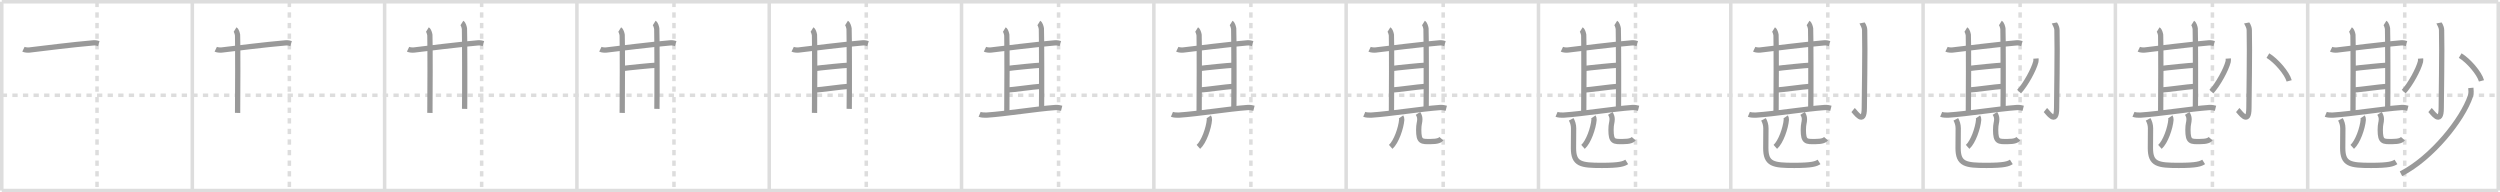 <svg width="1417px" height="109px" viewBox="0 0 1417 109" xmlns="http://www.w3.org/2000/svg" xmlns:xlink="http://www.w3.org/1999/xlink" xml:space="preserve" version="1.1" baseProfile="full">
<line x1="1" y1="1" x2="1416" y2="1" style="stroke:#ddd;stroke-width:2"></line>
<line x1="1" y1="1" x2="1" y2="108" style="stroke:#ddd;stroke-width:2"></line>
<line x1="1" y1="108" x2="1416" y2="108" style="stroke:#ddd;stroke-width:2"></line>
<line x1="1416" y1="1" x2="1416" y2="108" style="stroke:#ddd;stroke-width:2"></line>
<line x1="109" y1="1" x2="109" y2="108" style="stroke:#ddd;stroke-width:2"></line>
<line x1="218" y1="1" x2="218" y2="108" style="stroke:#ddd;stroke-width:2"></line>
<line x1="327" y1="1" x2="327" y2="108" style="stroke:#ddd;stroke-width:2"></line>
<line x1="436" y1="1" x2="436" y2="108" style="stroke:#ddd;stroke-width:2"></line>
<line x1="545" y1="1" x2="545" y2="108" style="stroke:#ddd;stroke-width:2"></line>
<line x1="654" y1="1" x2="654" y2="108" style="stroke:#ddd;stroke-width:2"></line>
<line x1="763" y1="1" x2="763" y2="108" style="stroke:#ddd;stroke-width:2"></line>
<line x1="872" y1="1" x2="872" y2="108" style="stroke:#ddd;stroke-width:2"></line>
<line x1="981" y1="1" x2="981" y2="108" style="stroke:#ddd;stroke-width:2"></line>
<line x1="1090" y1="1" x2="1090" y2="108" style="stroke:#ddd;stroke-width:2"></line>
<line x1="1199" y1="1" x2="1199" y2="108" style="stroke:#ddd;stroke-width:2"></line>
<line x1="1308" y1="1" x2="1308" y2="108" style="stroke:#ddd;stroke-width:2"></line>
<line x1="1" y1="54" x2="1416" y2="54" style="stroke:#ddd;stroke-width:2;stroke-dasharray:3 3"></line>
<line x1="55" y1="1" x2="55" y2="108" style="stroke:#ddd;stroke-width:2;stroke-dasharray:3 3"></line>
<line x1="164" y1="1" x2="164" y2="108" style="stroke:#ddd;stroke-width:2;stroke-dasharray:3 3"></line>
<line x1="273" y1="1" x2="273" y2="108" style="stroke:#ddd;stroke-width:2;stroke-dasharray:3 3"></line>
<line x1="382" y1="1" x2="382" y2="108" style="stroke:#ddd;stroke-width:2;stroke-dasharray:3 3"></line>
<line x1="491" y1="1" x2="491" y2="108" style="stroke:#ddd;stroke-width:2;stroke-dasharray:3 3"></line>
<line x1="600" y1="1" x2="600" y2="108" style="stroke:#ddd;stroke-width:2;stroke-dasharray:3 3"></line>
<line x1="709" y1="1" x2="709" y2="108" style="stroke:#ddd;stroke-width:2;stroke-dasharray:3 3"></line>
<line x1="818" y1="1" x2="818" y2="108" style="stroke:#ddd;stroke-width:2;stroke-dasharray:3 3"></line>
<line x1="927" y1="1" x2="927" y2="108" style="stroke:#ddd;stroke-width:2;stroke-dasharray:3 3"></line>
<line x1="1036" y1="1" x2="1036" y2="108" style="stroke:#ddd;stroke-width:2;stroke-dasharray:3 3"></line>
<line x1="1145" y1="1" x2="1145" y2="108" style="stroke:#ddd;stroke-width:2;stroke-dasharray:3 3"></line>
<line x1="1254" y1="1" x2="1254" y2="108" style="stroke:#ddd;stroke-width:2;stroke-dasharray:3 3"></line>
<line x1="1363" y1="1" x2="1363" y2="108" style="stroke:#ddd;stroke-width:2;stroke-dasharray:3 3"></line>
<path d="M13.28,27.91c0.89,0.43,2.53,0.54,3.42,0.43c6.57-0.79,24.8-3.09,36.18-4.04c1.48-0.12,2.38,0.21,3.12,0.42" style="fill:none;stroke:#999;stroke-width:3"></path>

<path d="M122.28,27.91c0.89,0.43,2.53,0.54,3.42,0.43c6.57-0.79,24.8-3.09,36.18-4.04c1.48-0.12,2.38,0.21,3.12,0.42" style="fill:none;stroke:#999;stroke-width:3"></path>
<path d="M133.25,16.75c0.78,0.48,1.24,2.16,1.4,3.12c0.16,0.96,0.15,39.18,0.02,44.13" style="fill:none;stroke:#999;stroke-width:3"></path>

<path d="M231.28,27.91c0.89,0.43,2.53,0.54,3.42,0.43c6.57-0.79,24.8-3.09,36.18-4.04c1.48-0.12,2.38,0.21,3.12,0.42" style="fill:none;stroke:#999;stroke-width:3"></path>
<path d="M242.25,16.75c0.78,0.48,1.24,2.16,1.4,3.12c0.16,0.96,0.15,39.18,0.02,44.13" style="fill:none;stroke:#999;stroke-width:3"></path>
<path d="M261.81,13.03c0.8,0.5,1.28,2.23,1.44,3.22c0.16,0.99,0.22,40.51,0.09,45.46" style="fill:none;stroke:#999;stroke-width:3"></path>

<path d="M340.28,27.91c0.89,0.43,2.53,0.54,3.42,0.43c6.57-0.79,24.8-3.09,36.18-4.04c1.48-0.12,2.38,0.21,3.12,0.42" style="fill:none;stroke:#999;stroke-width:3"></path>
<path d="M351.25,16.75c0.78,0.48,1.24,2.16,1.4,3.12c0.16,0.96,0.15,39.18,0.02,44.13" style="fill:none;stroke:#999;stroke-width:3"></path>
<path d="M370.81,13.03c0.8,0.5,1.28,2.23,1.44,3.22c0.16,0.99,0.22,40.51,0.09,45.46" style="fill:none;stroke:#999;stroke-width:3"></path>
<path d="M352.69,38.87c2.5-0.4,17.38-1.88,19.14-1.88" style="fill:none;stroke:#999;stroke-width:3"></path>

<path d="M449.28,27.91c0.89,0.43,2.53,0.54,3.42,0.43c6.57-0.79,24.8-3.09,36.18-4.04c1.48-0.12,2.38,0.21,3.12,0.42" style="fill:none;stroke:#999;stroke-width:3"></path>
<path d="M460.25,16.75c0.78,0.48,1.24,2.16,1.4,3.12c0.16,0.96,0.15,39.18,0.02,44.13" style="fill:none;stroke:#999;stroke-width:3"></path>
<path d="M479.81,13.03c0.8,0.5,1.28,2.23,1.44,3.22c0.16,0.99,0.22,40.51,0.09,45.46" style="fill:none;stroke:#999;stroke-width:3"></path>
<path d="M461.69,38.87c2.5-0.4,17.38-1.88,19.14-1.88" style="fill:none;stroke:#999;stroke-width:3"></path>
<path d="M461.69,51.05c3.82-0.2,15.47-1.89,19-2.08" style="fill:none;stroke:#999;stroke-width:3"></path>

<path d="M558.28,27.91c0.89,0.43,2.53,0.54,3.42,0.43c6.57-0.79,24.8-3.09,36.18-4.04c1.48-0.12,2.38,0.21,3.12,0.42" style="fill:none;stroke:#999;stroke-width:3"></path>
<path d="M569.25,16.75c0.78,0.48,1.24,2.16,1.4,3.12c0.16,0.96,0.15,39.18,0.02,44.13" style="fill:none;stroke:#999;stroke-width:3"></path>
<path d="M588.81,13.03c0.8,0.5,1.28,2.23,1.44,3.22c0.16,0.99,0.22,40.51,0.09,45.46" style="fill:none;stroke:#999;stroke-width:3"></path>
<path d="M570.69,38.87c2.5-0.4,17.38-1.88,19.14-1.88" style="fill:none;stroke:#999;stroke-width:3"></path>
<path d="M570.69,51.05c3.82-0.2,15.47-1.89,19-2.08" style="fill:none;stroke:#999;stroke-width:3"></path>
<path d="M555.25,64.8c1.05,0.44,2.99,0.51,4.04,0.44c10.97-0.73,28.05-3.53,38.77-4.29c1.75-0.12,2.81,0.21,3.69,0.43" style="fill:none;stroke:#999;stroke-width:3"></path>

<path d="M667.28,27.91c0.89,0.43,2.53,0.54,3.42,0.43c6.57-0.79,24.8-3.09,36.18-4.04c1.48-0.12,2.38,0.21,3.12,0.42" style="fill:none;stroke:#999;stroke-width:3"></path>
<path d="M678.25,16.75c0.78,0.48,1.24,2.16,1.4,3.12c0.16,0.96,0.15,39.18,0.02,44.13" style="fill:none;stroke:#999;stroke-width:3"></path>
<path d="M697.81,13.03c0.8,0.5,1.28,2.23,1.44,3.22c0.16,0.99,0.22,40.51,0.09,45.46" style="fill:none;stroke:#999;stroke-width:3"></path>
<path d="M679.69,38.87c2.5-0.4,17.38-1.88,19.14-1.88" style="fill:none;stroke:#999;stroke-width:3"></path>
<path d="M679.69,51.05c3.82-0.2,15.47-1.89,19-2.08" style="fill:none;stroke:#999;stroke-width:3"></path>
<path d="M664.25,64.8c1.05,0.44,2.99,0.51,4.04,0.44c10.97-0.73,28.05-3.53,38.77-4.29c1.75-0.12,2.81,0.21,3.69,0.43" style="fill:none;stroke:#999;stroke-width:3"></path>
<path d="M685.12,66.25c0.2,0.29,0.43,1.03,0.38,1.61c-0.39,4.72-3.12,12.62-6.25,15.39" style="fill:none;stroke:#999;stroke-width:3"></path>

<path d="M776.28,27.91c0.89,0.43,2.53,0.54,3.42,0.43c6.57-0.79,24.8-3.09,36.18-4.04c1.48-0.12,2.38,0.21,3.12,0.42" style="fill:none;stroke:#999;stroke-width:3"></path>
<path d="M787.25,16.75c0.78,0.48,1.24,2.16,1.4,3.12c0.16,0.96,0.15,39.18,0.02,44.13" style="fill:none;stroke:#999;stroke-width:3"></path>
<path d="M806.81,13.03c0.8,0.5,1.28,2.23,1.44,3.22c0.16,0.99,0.22,40.51,0.09,45.46" style="fill:none;stroke:#999;stroke-width:3"></path>
<path d="M788.69,38.87c2.5-0.4,17.38-1.88,19.14-1.88" style="fill:none;stroke:#999;stroke-width:3"></path>
<path d="M788.69,51.05c3.82-0.2,15.47-1.89,19-2.08" style="fill:none;stroke:#999;stroke-width:3"></path>
<path d="M773.25,64.8c1.05,0.44,2.99,0.51,4.04,0.44c10.97-0.73,28.05-3.53,38.77-4.29c1.75-0.12,2.81,0.21,3.69,0.43" style="fill:none;stroke:#999;stroke-width:3"></path>
<path d="M794.12,66.25c0.2,0.29,0.43,1.03,0.38,1.61c-0.39,4.72-3.12,12.62-6.25,15.39" style="fill:none;stroke:#999;stroke-width:3"></path>
<path d="M803.71,64.28c0.57,0.88,1.05,1.91,1.05,3.26c0,1.95-0.63,2.62-0.63,6.06c0,6.94,1.71,6.64,6.63,6.64c4.24,0,5.52-0.79,6.24-1.62" style="fill:none;stroke:#999;stroke-width:3"></path>

<path d="M885.28,27.91c0.89,0.43,2.53,0.54,3.42,0.43c6.57-0.79,24.8-3.09,36.18-4.04c1.48-0.12,2.38,0.21,3.12,0.42" style="fill:none;stroke:#999;stroke-width:3"></path>
<path d="M896.25,16.75c0.78,0.48,1.24,2.16,1.4,3.12c0.16,0.96,0.15,39.18,0.02,44.13" style="fill:none;stroke:#999;stroke-width:3"></path>
<path d="M915.81,13.03c0.8,0.5,1.28,2.23,1.44,3.22c0.16,0.99,0.22,40.51,0.09,45.46" style="fill:none;stroke:#999;stroke-width:3"></path>
<path d="M897.69,38.87c2.5-0.4,17.38-1.88,19.14-1.88" style="fill:none;stroke:#999;stroke-width:3"></path>
<path d="M897.69,51.05c3.82-0.2,15.47-1.89,19-2.08" style="fill:none;stroke:#999;stroke-width:3"></path>
<path d="M882.25,64.8c1.05,0.44,2.99,0.51,4.04,0.44c10.97-0.73,28.05-3.53,38.77-4.29c1.75-0.12,2.81,0.21,3.69,0.43" style="fill:none;stroke:#999;stroke-width:3"></path>
<path d="M903.12,66.25c0.2,0.29,0.43,1.03,0.38,1.61c-0.39,4.72-3.12,12.62-6.25,15.39" style="fill:none;stroke:#999;stroke-width:3"></path>
<path d="M912.71,64.28c0.57,0.88,1.05,1.91,1.05,3.26c0,1.95-0.63,2.62-0.63,6.06c0,6.94,1.71,6.64,6.63,6.64c4.24,0,5.52-0.79,6.24-1.62" style="fill:none;stroke:#999;stroke-width:3"></path>
<path d="M890.56,67.64c0.74,1.38,1.36,3,1.36,5.12c0,3.06-0.07,6.58-0.07,11.14c0,9.22,4.22,9.85,16.11,9.85c10.23,0,12.34-0.88,14.07-1.98" style="fill:none;stroke:#999;stroke-width:3"></path>

<path d="M994.28,27.91c0.89,0.43,2.53,0.54,3.42,0.43c6.57-0.79,24.8-3.09,36.18-4.04c1.48-0.12,2.38,0.21,3.12,0.42" style="fill:none;stroke:#999;stroke-width:3"></path>
<path d="M1005.25,16.75c0.78,0.48,1.24,2.16,1.4,3.12c0.16,0.96,0.15,39.18,0.02,44.13" style="fill:none;stroke:#999;stroke-width:3"></path>
<path d="M1024.81,13.03c0.8,0.5,1.28,2.23,1.44,3.22c0.16,0.99,0.22,40.51,0.09,45.46" style="fill:none;stroke:#999;stroke-width:3"></path>
<path d="M1006.69,38.87c2.5-0.4,17.38-1.88,19.14-1.88" style="fill:none;stroke:#999;stroke-width:3"></path>
<path d="M1006.69,51.05c3.82-0.2,15.47-1.89,19-2.08" style="fill:none;stroke:#999;stroke-width:3"></path>
<path d="M991.25,64.8c1.05,0.44,2.99,0.51,4.04,0.44c10.97-0.73,28.05-3.53,38.77-4.29c1.75-0.12,2.81,0.21,3.69,0.43" style="fill:none;stroke:#999;stroke-width:3"></path>
<path d="M1012.12,66.25c0.2,0.29,0.43,1.03,0.38,1.61c-0.39,4.72-3.12,12.62-6.25,15.39" style="fill:none;stroke:#999;stroke-width:3"></path>
<path d="M1021.71,64.28c0.57,0.88,1.05,1.91,1.05,3.26c0,1.95-0.63,2.62-0.63,6.06c0,6.94,1.71,6.64,6.63,6.64c4.24,0,5.52-0.79,6.24-1.62" style="fill:none;stroke:#999;stroke-width:3"></path>
<path d="M999.56,67.64c0.74,1.38,1.36,3,1.36,5.12c0,3.06-0.07,6.58-0.07,11.14c0,9.22,4.22,9.85,16.11,9.85c10.23,0,12.34-0.88,14.07-1.98" style="fill:none;stroke:#999;stroke-width:3"></path>
<path d="M1055.42,13c0.07,0.36,1.41,1.86,1.47,4.12c0.31,10.87-0.2,40.28-0.2,43.99c0,10.51-5.2,2.2-6.36,1.26" style="fill:none;stroke:#999;stroke-width:3"></path>

<path d="M1103.28,27.91c0.89,0.43,2.53,0.54,3.42,0.43c6.57-0.79,24.8-3.09,36.18-4.04c1.48-0.12,2.38,0.21,3.12,0.42" style="fill:none;stroke:#999;stroke-width:3"></path>
<path d="M1114.25,16.75c0.78,0.48,1.24,2.16,1.4,3.12c0.16,0.96,0.15,39.18,0.02,44.13" style="fill:none;stroke:#999;stroke-width:3"></path>
<path d="M1133.81,13.03c0.8,0.5,1.28,2.23,1.44,3.22c0.16,0.99,0.22,40.51,0.09,45.46" style="fill:none;stroke:#999;stroke-width:3"></path>
<path d="M1115.69,38.87c2.5-0.4,17.38-1.88,19.14-1.88" style="fill:none;stroke:#999;stroke-width:3"></path>
<path d="M1115.69,51.05c3.82-0.2,15.47-1.89,19-2.08" style="fill:none;stroke:#999;stroke-width:3"></path>
<path d="M1100.25,64.8c1.05,0.44,2.99,0.51,4.04,0.44c10.97-0.73,28.05-3.53,38.77-4.29c1.75-0.12,2.81,0.21,3.69,0.43" style="fill:none;stroke:#999;stroke-width:3"></path>
<path d="M1121.12,66.25c0.2,0.29,0.43,1.03,0.38,1.61c-0.39,4.72-3.12,12.62-6.25,15.39" style="fill:none;stroke:#999;stroke-width:3"></path>
<path d="M1130.71,64.28c0.57,0.88,1.05,1.91,1.05,3.26c0,1.95-0.63,2.62-0.63,6.06c0,6.94,1.71,6.64,6.63,6.64c4.24,0,5.52-0.79,6.24-1.62" style="fill:none;stroke:#999;stroke-width:3"></path>
<path d="M1108.56,67.64c0.74,1.38,1.36,3,1.36,5.12c0,3.06-0.07,6.58-0.07,11.14c0,9.22,4.22,9.85,16.11,9.85c10.23,0,12.34-0.88,14.07-1.98" style="fill:none;stroke:#999;stroke-width:3"></path>
<path d="M1164.42,13c0.07,0.36,1.41,1.86,1.47,4.12c0.31,10.87-0.2,40.28-0.2,43.99c0,10.51-5.2,2.2-6.36,1.26" style="fill:none;stroke:#999;stroke-width:3"></path>
<path d="M1153.97,33.17c0.03,0.44,0.1,1.16-0.05,1.77c-1.1,4.41-5.74,12.92-9.5,16.99" style="fill:none;stroke:#999;stroke-width:3"></path>

<path d="M1212.28,27.91c0.89,0.43,2.53,0.54,3.42,0.43c6.57-0.79,24.8-3.09,36.18-4.04c1.48-0.12,2.38,0.21,3.12,0.42" style="fill:none;stroke:#999;stroke-width:3"></path>
<path d="M1223.25,16.75c0.78,0.48,1.24,2.16,1.4,3.12c0.16,0.96,0.15,39.18,0.02,44.13" style="fill:none;stroke:#999;stroke-width:3"></path>
<path d="M1242.81,13.03c0.8,0.5,1.28,2.23,1.44,3.22c0.16,0.99,0.22,40.51,0.09,45.46" style="fill:none;stroke:#999;stroke-width:3"></path>
<path d="M1224.69,38.87c2.5-0.4,17.38-1.88,19.14-1.88" style="fill:none;stroke:#999;stroke-width:3"></path>
<path d="M1224.69,51.05c3.82-0.2,15.47-1.89,19-2.08" style="fill:none;stroke:#999;stroke-width:3"></path>
<path d="M1209.25,64.8c1.05,0.44,2.99,0.51,4.04,0.44c10.97-0.73,28.05-3.53,38.77-4.29c1.75-0.12,2.81,0.21,3.69,0.43" style="fill:none;stroke:#999;stroke-width:3"></path>
<path d="M1230.12,66.25c0.2,0.29,0.43,1.03,0.38,1.61c-0.39,4.72-3.12,12.62-6.25,15.39" style="fill:none;stroke:#999;stroke-width:3"></path>
<path d="M1239.71,64.28c0.57,0.88,1.05,1.91,1.05,3.26c0,1.95-0.63,2.62-0.63,6.06c0,6.94,1.71,6.64,6.63,6.64c4.24,0,5.52-0.79,6.24-1.62" style="fill:none;stroke:#999;stroke-width:3"></path>
<path d="M1217.56,67.64c0.74,1.38,1.36,3,1.36,5.12c0,3.06-0.07,6.58-0.07,11.14c0,9.22,4.22,9.85,16.11,9.85c10.23,0,12.34-0.88,14.07-1.98" style="fill:none;stroke:#999;stroke-width:3"></path>
<path d="M1273.42,13c0.07,0.36,1.41,1.86,1.47,4.12c0.31,10.87-0.2,40.28-0.2,43.99c0,10.51-5.2,2.2-6.36,1.26" style="fill:none;stroke:#999;stroke-width:3"></path>
<path d="M1262.97,33.17c0.03,0.44,0.1,1.16-0.05,1.77c-1.1,4.41-5.74,12.92-9.5,16.99" style="fill:none;stroke:#999;stroke-width:3"></path>
<path d="M1285.44,31.5c4.65,2.8,10.9,9.99,12.06,14.34" style="fill:none;stroke:#999;stroke-width:3"></path>

<path d="M1321.28,27.91c0.89,0.43,2.53,0.54,3.42,0.43c6.57-0.79,24.8-3.09,36.18-4.04c1.48-0.12,2.38,0.21,3.12,0.42" style="fill:none;stroke:#999;stroke-width:3"></path>
<path d="M1332.25,16.75c0.78,0.48,1.24,2.16,1.4,3.12c0.16,0.96,0.15,39.18,0.02,44.13" style="fill:none;stroke:#999;stroke-width:3"></path>
<path d="M1351.81,13.03c0.8,0.5,1.28,2.23,1.44,3.22c0.16,0.99,0.22,40.51,0.09,45.46" style="fill:none;stroke:#999;stroke-width:3"></path>
<path d="M1333.69,38.87c2.5-0.4,17.38-1.88,19.14-1.88" style="fill:none;stroke:#999;stroke-width:3"></path>
<path d="M1333.69,51.05c3.82-0.2,15.47-1.89,19-2.08" style="fill:none;stroke:#999;stroke-width:3"></path>
<path d="M1318.25,64.8c1.05,0.44,2.99,0.51,4.04,0.44c10.97-0.73,28.05-3.53,38.77-4.29c1.75-0.12,2.81,0.21,3.69,0.43" style="fill:none;stroke:#999;stroke-width:3"></path>
<path d="M1339.12,66.25c0.2,0.29,0.43,1.03,0.38,1.61c-0.39,4.72-3.12,12.62-6.25,15.39" style="fill:none;stroke:#999;stroke-width:3"></path>
<path d="M1348.71,64.28c0.57,0.88,1.05,1.91,1.05,3.26c0,1.95-0.63,2.62-0.63,6.06c0,6.94,1.71,6.64,6.63,6.64c4.24,0,5.52-0.79,6.24-1.62" style="fill:none;stroke:#999;stroke-width:3"></path>
<path d="M1326.56,67.64c0.74,1.38,1.36,3,1.36,5.12c0,3.06-0.07,6.58-0.07,11.14c0,9.22,4.22,9.85,16.11,9.85c10.23,0,12.34-0.88,14.07-1.98" style="fill:none;stroke:#999;stroke-width:3"></path>
<path d="M1382.42,13c0.07,0.36,1.41,1.86,1.47,4.12c0.31,10.87-0.2,40.28-0.2,43.99c0,10.51-5.2,2.2-6.36,1.26" style="fill:none;stroke:#999;stroke-width:3"></path>
<path d="M1371.97,33.17c0.03,0.44,0.1,1.16-0.05,1.77c-1.1,4.41-5.74,12.92-9.5,16.99" style="fill:none;stroke:#999;stroke-width:3"></path>
<path d="M1394.44,31.5c4.65,2.8,10.9,9.99,12.06,14.34" style="fill:none;stroke:#999;stroke-width:3"></path>
<path d="M1400.47,49.83c0.11,1.15,0.32,2.98-0.22,4.6c-4.5,13.4-21.81,35.06-39.38,44.07" style="fill:none;stroke:#999;stroke-width:3"></path>

</svg>